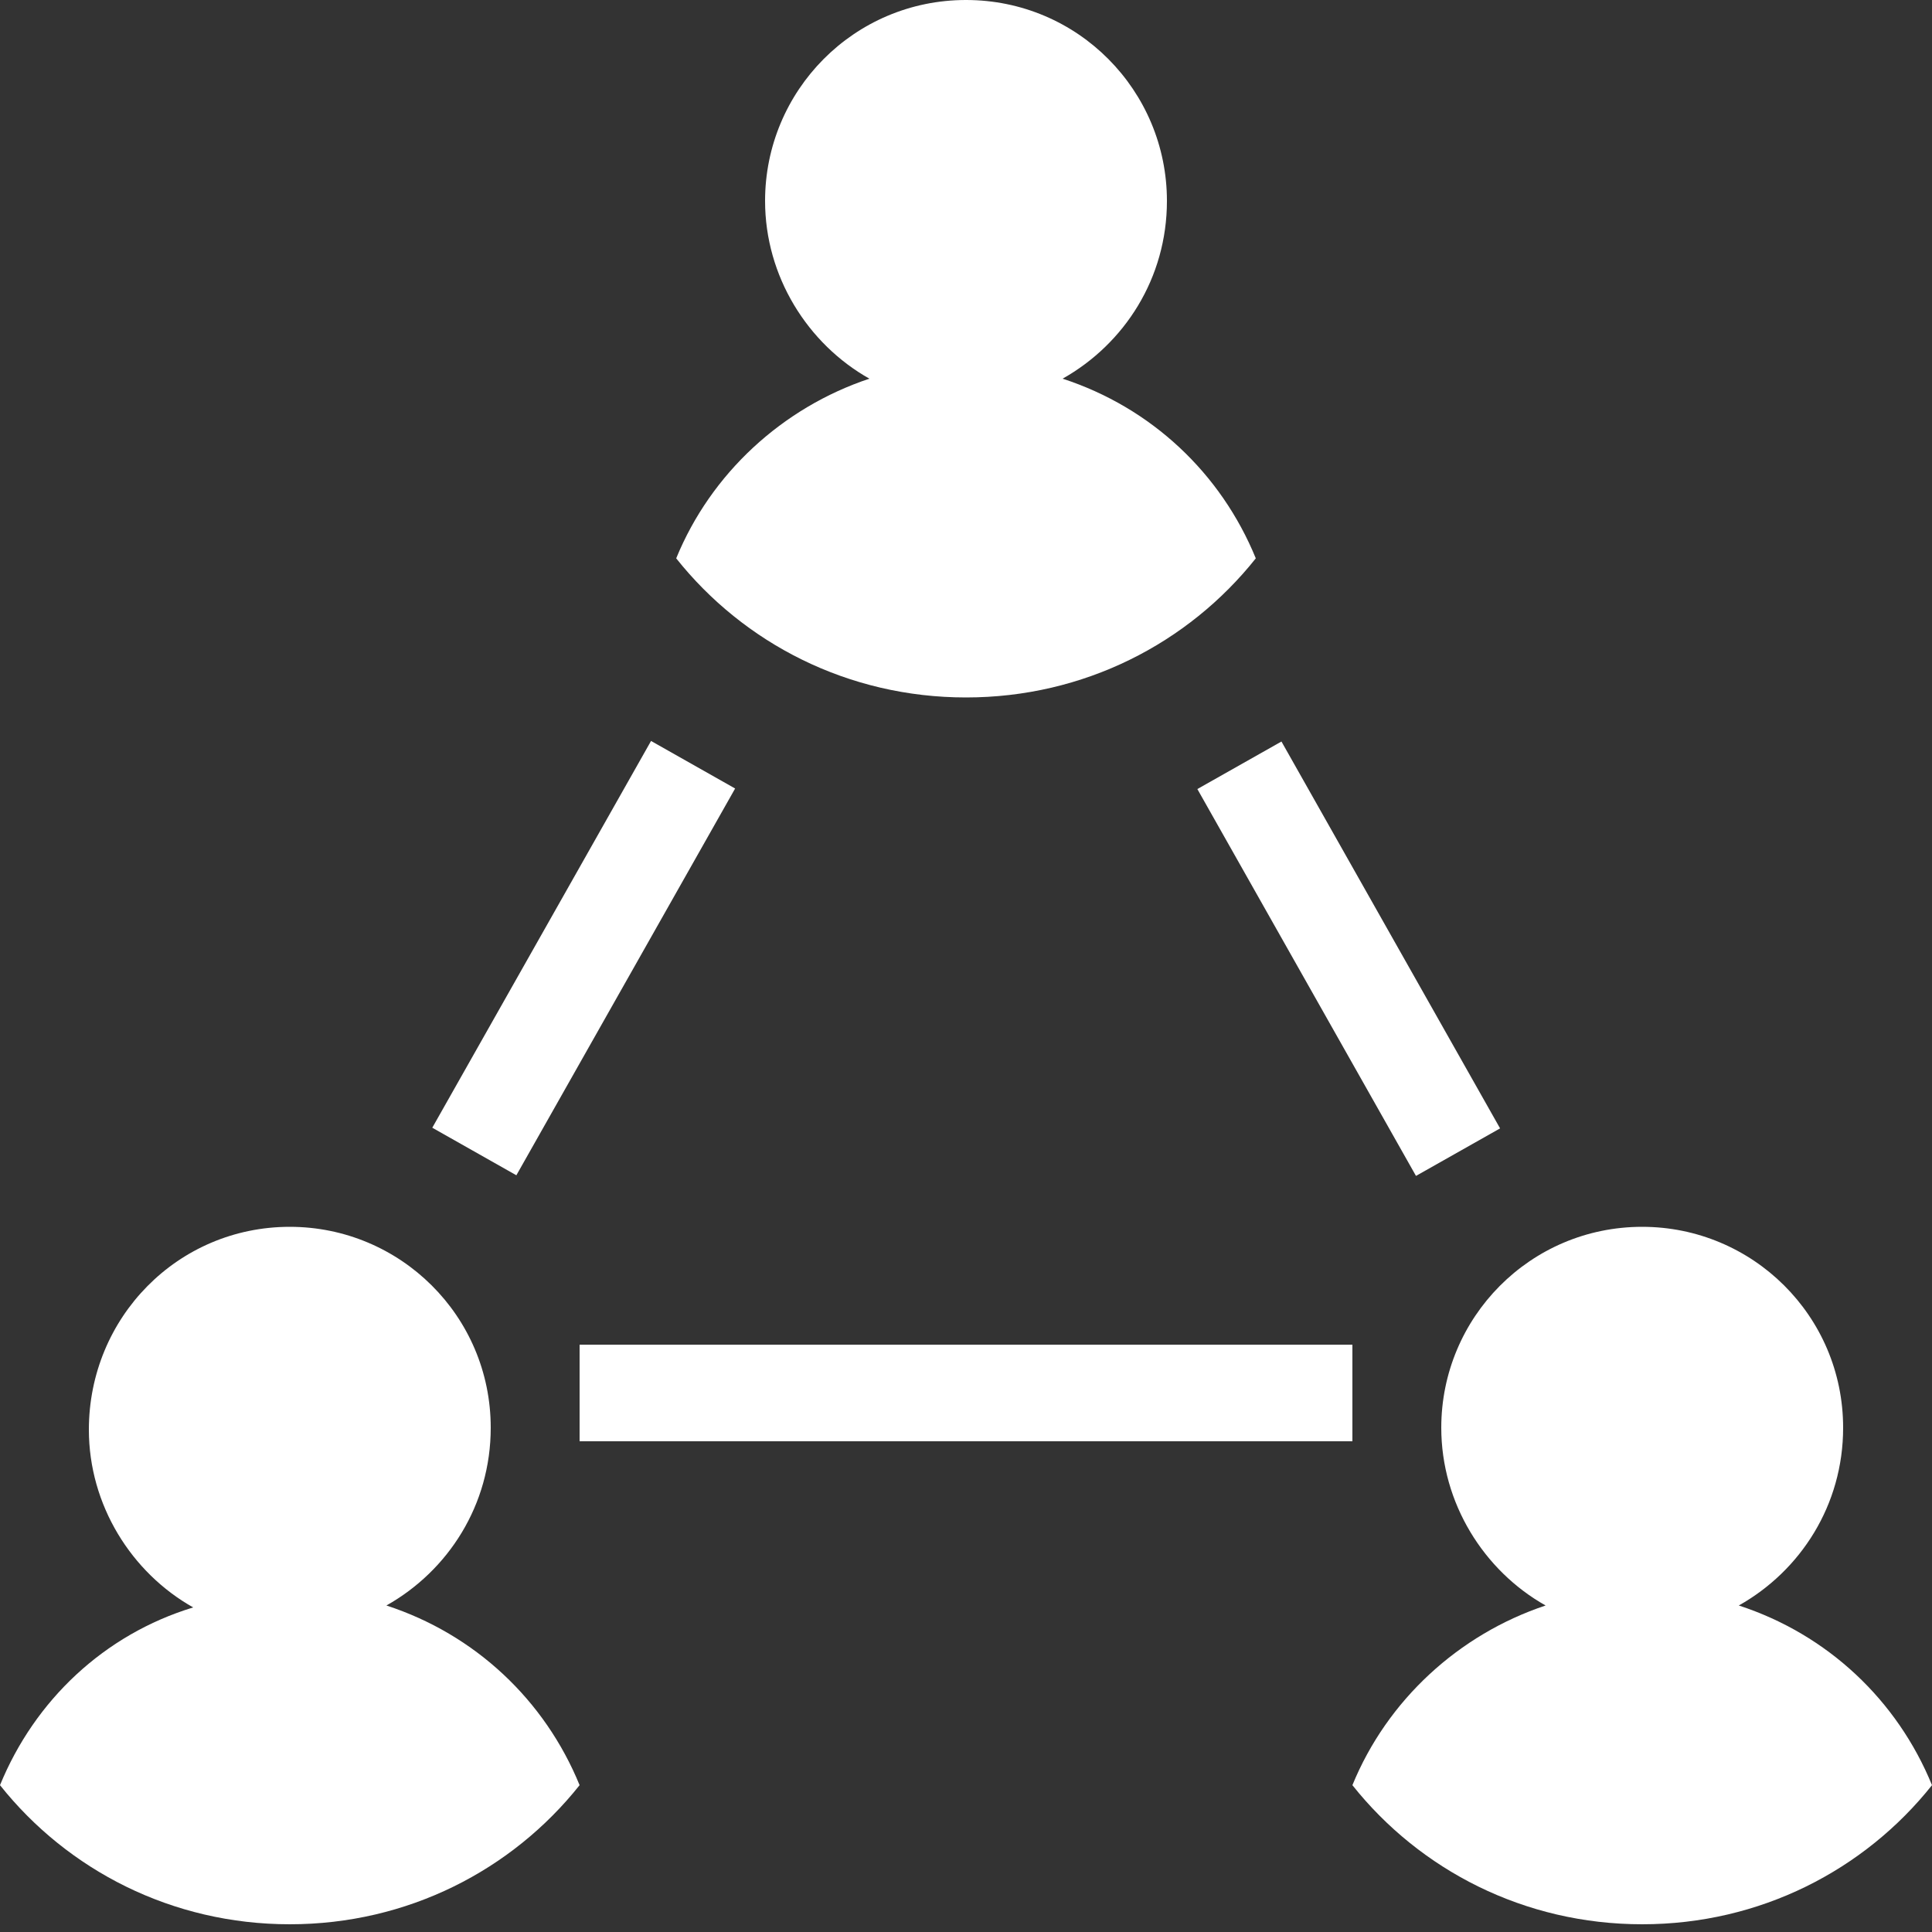 <svg viewBox="0 0 100 100" version="1.1" xmlns="http://www.w3.org/2000/svg" xmlns:xlink="http://www.w3.org/1999/xlink">
    <rect x="0" y="0" width="100" height="100" fill="#333333" stroke="none"/>
    <title>studygroup</title>
    <g fill="none" fill-rule="evenodd">
        <g id="studygroup" fill="#FFFFFF">
            <path d="M50,36.1 C56.1,36.1 61.5,33.3 65,28.9 C63.2,24.5 59.6,21.1 55,19.6 C58.2,17.8 60.4,14.4 60.4,10.4 C60.4,4.7 55.8,0 50,0 C44.2,0 39.6,4.7 39.6,10.4 C39.6,14.3 41.8,17.8 45,19.6 C40.5,21.1 36.8,24.5 35,28.9 C38.5,33.3 43.9,36.1 50,36.1 L50,36.1 Z"></path>
            <path d="M85,99.6 C91.1,99.6 96.5,96.8 100,92.4 C98.2,88 94.6,84.6 90,83.1 C93.2,81.3 95.4,77.9 95.4,73.9 C95.4,68.1 90.7,63.5 85,63.5 C79.2,63.5 74.6,68.2 74.6,73.9 C74.6,77.8 76.8,81.3 80,83.1 C75.5,84.6 71.8,88 70,92.4 C73.5,96.8 78.9,99.6 85,99.6 L85,99.6 Z"></path>
            <path d="M15,99.6 C21.1,99.6 26.5,96.8 30,92.4 C28.2,88 24.6,84.6 20,83.1 C23.2,81.3 25.4,77.9 25.4,73.9 C25.4,68.1 20.7,63.5 15,63.5 C9.2,63.5 4.6,68.2 4.6,74 C4.6,77.9 6.8,81.4 10,83.2 C5.4,84.6 1.8,88 0,92.4 C3.5,96.8 8.9,99.6 15,99.6 L15,99.6 Z"></path>
            <path d="M66.328,38.381 L77.644,58.405 L73.291,60.865 L61.975,40.841 L66.328,38.381 L66.328,38.381 Z"></path>
            <path d="M33.698,38.352 L38.05,40.813 L26.727,60.832 L22.375,58.371 L33.698,38.352 L33.698,38.352 Z"></path>
            <rect x="30" y="69.6" width="40" height="5"></rect>
        </g>
    </g>
</svg>